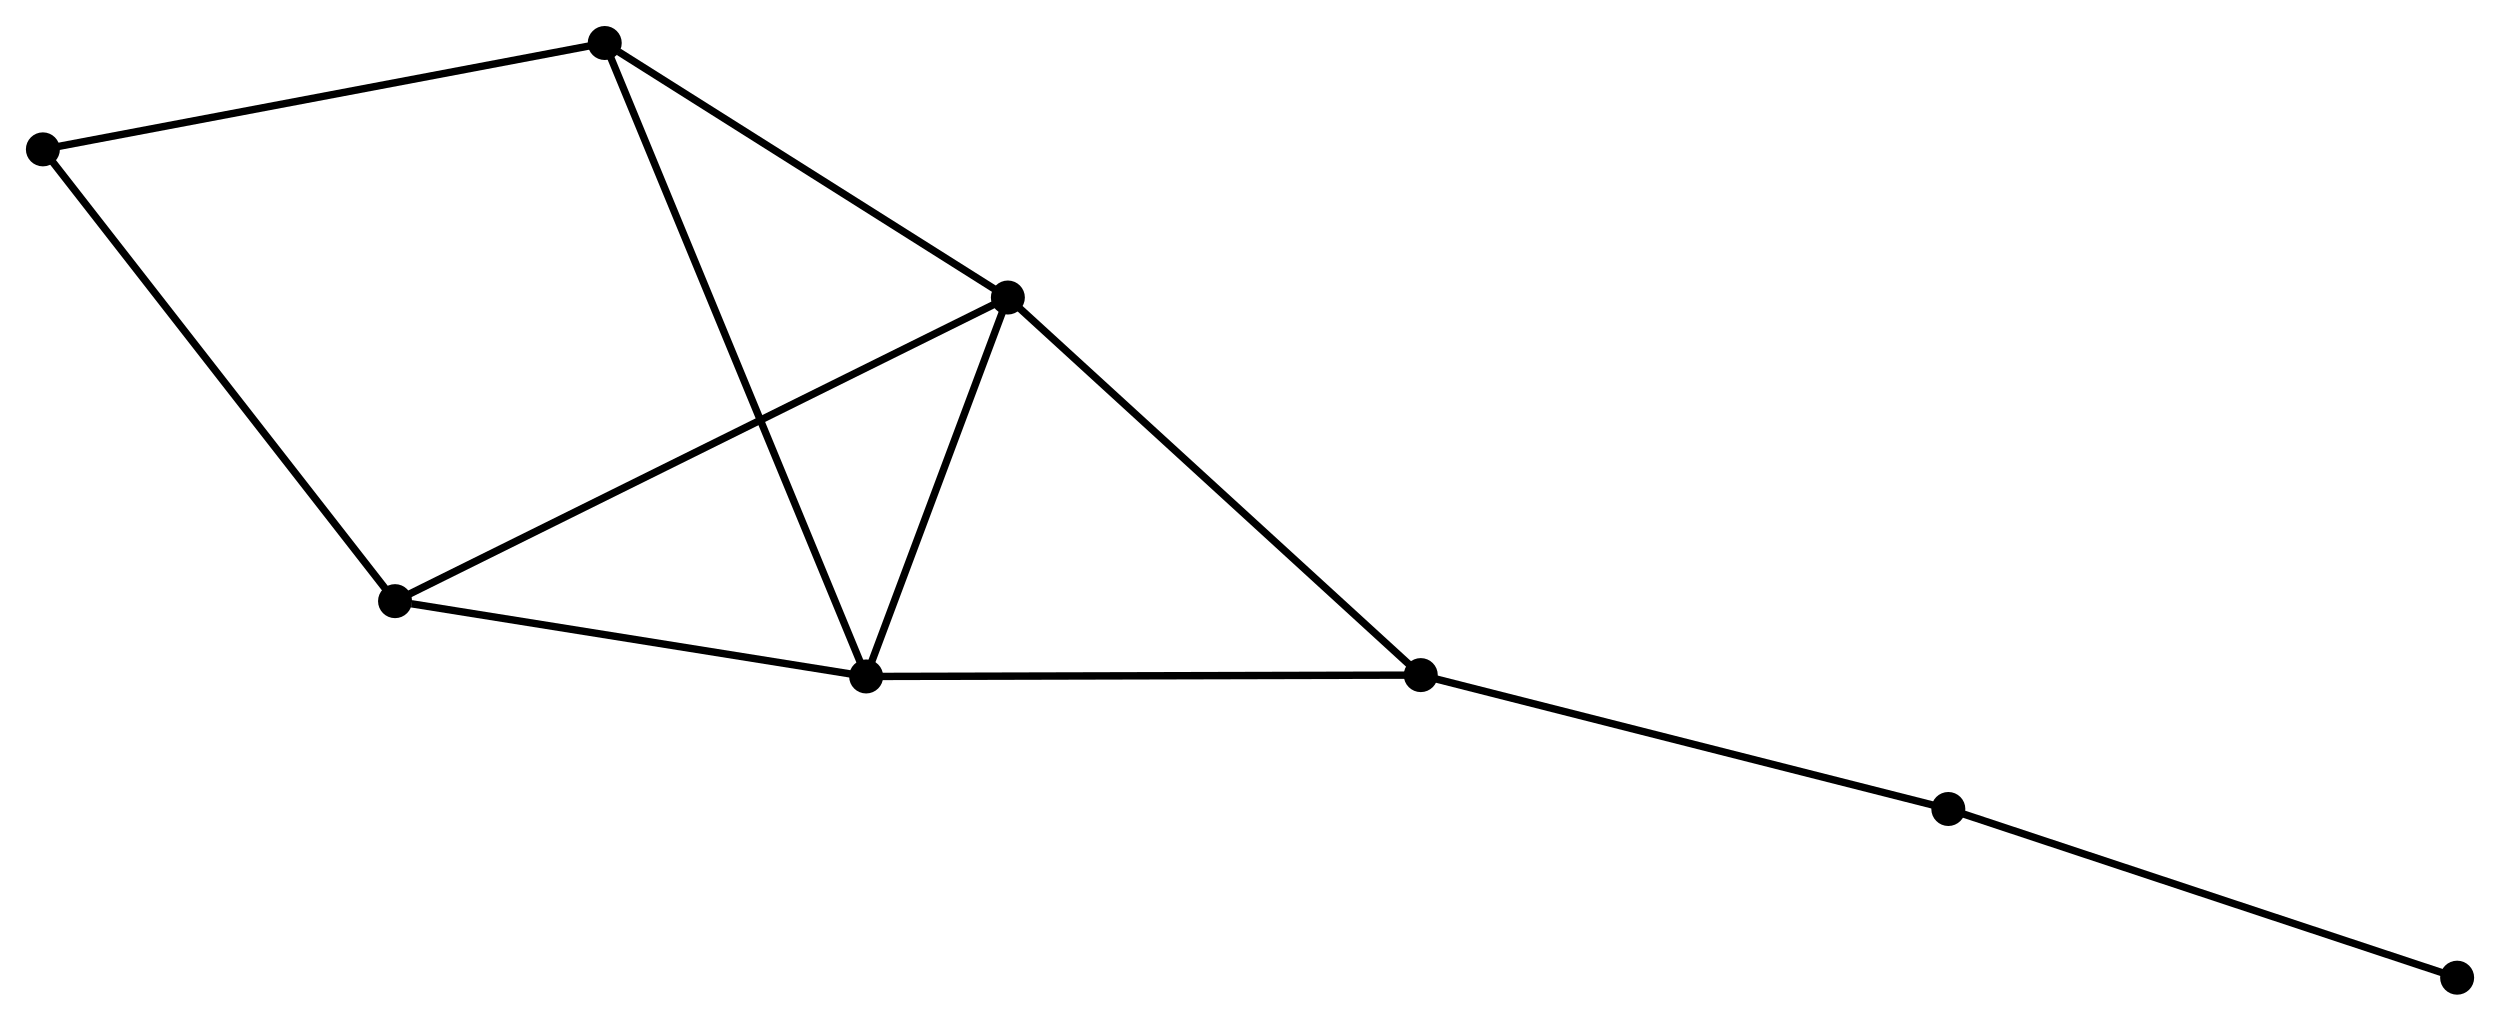 <?xml version="1.0" encoding="UTF-8" standalone="no"?>
<!DOCTYPE svg PUBLIC "-//W3C//DTD SVG 1.1//EN"
 "http://www.w3.org/Graphics/SVG/1.1/DTD/svg11.dtd">
<!-- Generated by graphviz version 2.36.0 (20140111.2315)
 -->
<!-- Title: %3 Pages: 1 -->
<svg width="338pt" height="138pt"
 viewBox="0.00 0.00 338.05 137.99" xmlns="http://www.w3.org/2000/svg" xmlns:xlink="http://www.w3.org/1999/xlink">
<g id="graph0" class="graph" transform="scale(1 1) rotate(0) translate(4 133.988)">
<title>%3</title>
<!-- 0 -->
<g id="node1" class="node"><title>0</title>
<ellipse fill="black" stroke="black" cx="113.121" cy="-42.532" rx="1.8" ry="1.8"/>
</g>
<!-- 1 -->
<g id="node2" class="node"><title>1</title>
<ellipse fill="black" stroke="black" cx="132.283" cy="-93.772" rx="1.8" ry="1.8"/>
</g>
<!-- 0&#45;&#45;1 -->
<g id="edge1" class="edge"><title>0&#45;&#45;1</title>
<path fill="none" stroke="black" d="M113.759,-44.236C116.668,-52.016 128.669,-84.107 131.624,-92.008"/>
</g>
<!-- 2 -->
<g id="node3" class="node"><title>2</title>
<ellipse fill="black" stroke="black" cx="188.116" cy="-42.716" rx="1.8" ry="1.8"/>
</g>
<!-- 0&#45;&#45;2 -->
<g id="edge2" class="edge"><title>0&#45;&#45;2</title>
<path fill="none" stroke="black" d="M114.975,-42.536C125.26,-42.561 175.241,-42.684 186.052,-42.711"/>
</g>
<!-- 3 -->
<g id="node4" class="node"><title>3</title>
<ellipse fill="black" stroke="black" cx="77.772" cy="-128.188" rx="1.8" ry="1.8"/>
</g>
<!-- 0&#45;&#45;3 -->
<g id="edge3" class="edge"><title>0&#45;&#45;3</title>
<path fill="none" stroke="black" d="M112.383,-44.321C107.782,-55.468 83.094,-115.29 78.506,-126.409"/>
</g>
<!-- 4 -->
<g id="node5" class="node"><title>4</title>
<ellipse fill="black" stroke="black" cx="49.418" cy="-52.716" rx="1.8" ry="1.8"/>
</g>
<!-- 0&#45;&#45;4 -->
<g id="edge4" class="edge"><title>0&#45;&#45;4</title>
<path fill="none" stroke="black" d="M111.283,-42.825C102.144,-44.286 61.633,-50.763 51.648,-52.359"/>
</g>
<!-- 1&#45;&#45;2 -->
<g id="edge5" class="edge"><title>1&#45;&#45;2</title>
<path fill="none" stroke="black" d="M133.663,-92.51C141.321,-85.507 178.531,-51.481 186.579,-44.121"/>
</g>
<!-- 1&#45;&#45;3 -->
<g id="edge6" class="edge"><title>1&#45;&#45;3</title>
<path fill="none" stroke="black" d="M130.47,-94.917C122.193,-100.142 88.054,-121.696 79.648,-127.003"/>
</g>
<!-- 1&#45;&#45;4 -->
<g id="edge7" class="edge"><title>1&#45;&#45;4</title>
<path fill="none" stroke="black" d="M130.552,-92.914C119.768,-87.571 61.896,-58.898 51.139,-53.569"/>
</g>
<!-- 5 -->
<g id="node6" class="node"><title>5</title>
<ellipse fill="black" stroke="black" cx="259.453" cy="-24.611" rx="1.8" ry="1.8"/>
</g>
<!-- 2&#45;&#45;5 -->
<g id="edge8" class="edge"><title>2&#45;&#45;5</title>
<path fill="none" stroke="black" d="M189.88,-42.269C199.663,-39.785 247.206,-27.719 257.489,-25.11"/>
</g>
<!-- 6 -->
<g id="node7" class="node"><title>6</title>
<ellipse fill="black" stroke="black" cx="1.8" cy="-113.806" rx="1.8" ry="1.8"/>
</g>
<!-- 3&#45;&#45;6 -->
<g id="edge9" class="edge"><title>3&#45;&#45;6</title>
<path fill="none" stroke="black" d="M75.894,-127.832C65.383,-125.843 13.951,-116.106 3.612,-114.149"/>
</g>
<!-- 4&#45;&#45;6 -->
<g id="edge10" class="edge"><title>4&#45;&#45;6</title>
<path fill="none" stroke="black" d="M48.241,-54.226C41.71,-62.604 9.975,-103.318 3.111,-112.124"/>
</g>
<!-- 7 -->
<g id="node8" class="node"><title>7</title>
<ellipse fill="black" stroke="black" cx="328.254" cy="-1.8" rx="1.8" ry="1.8"/>
</g>
<!-- 5&#45;&#45;7 -->
<g id="edge11" class="edge"><title>5&#45;&#45;7</title>
<path fill="none" stroke="black" d="M261.438,-23.953C271.485,-20.622 316.635,-5.652 326.391,-2.418"/>
</g>
</g>
</svg>
